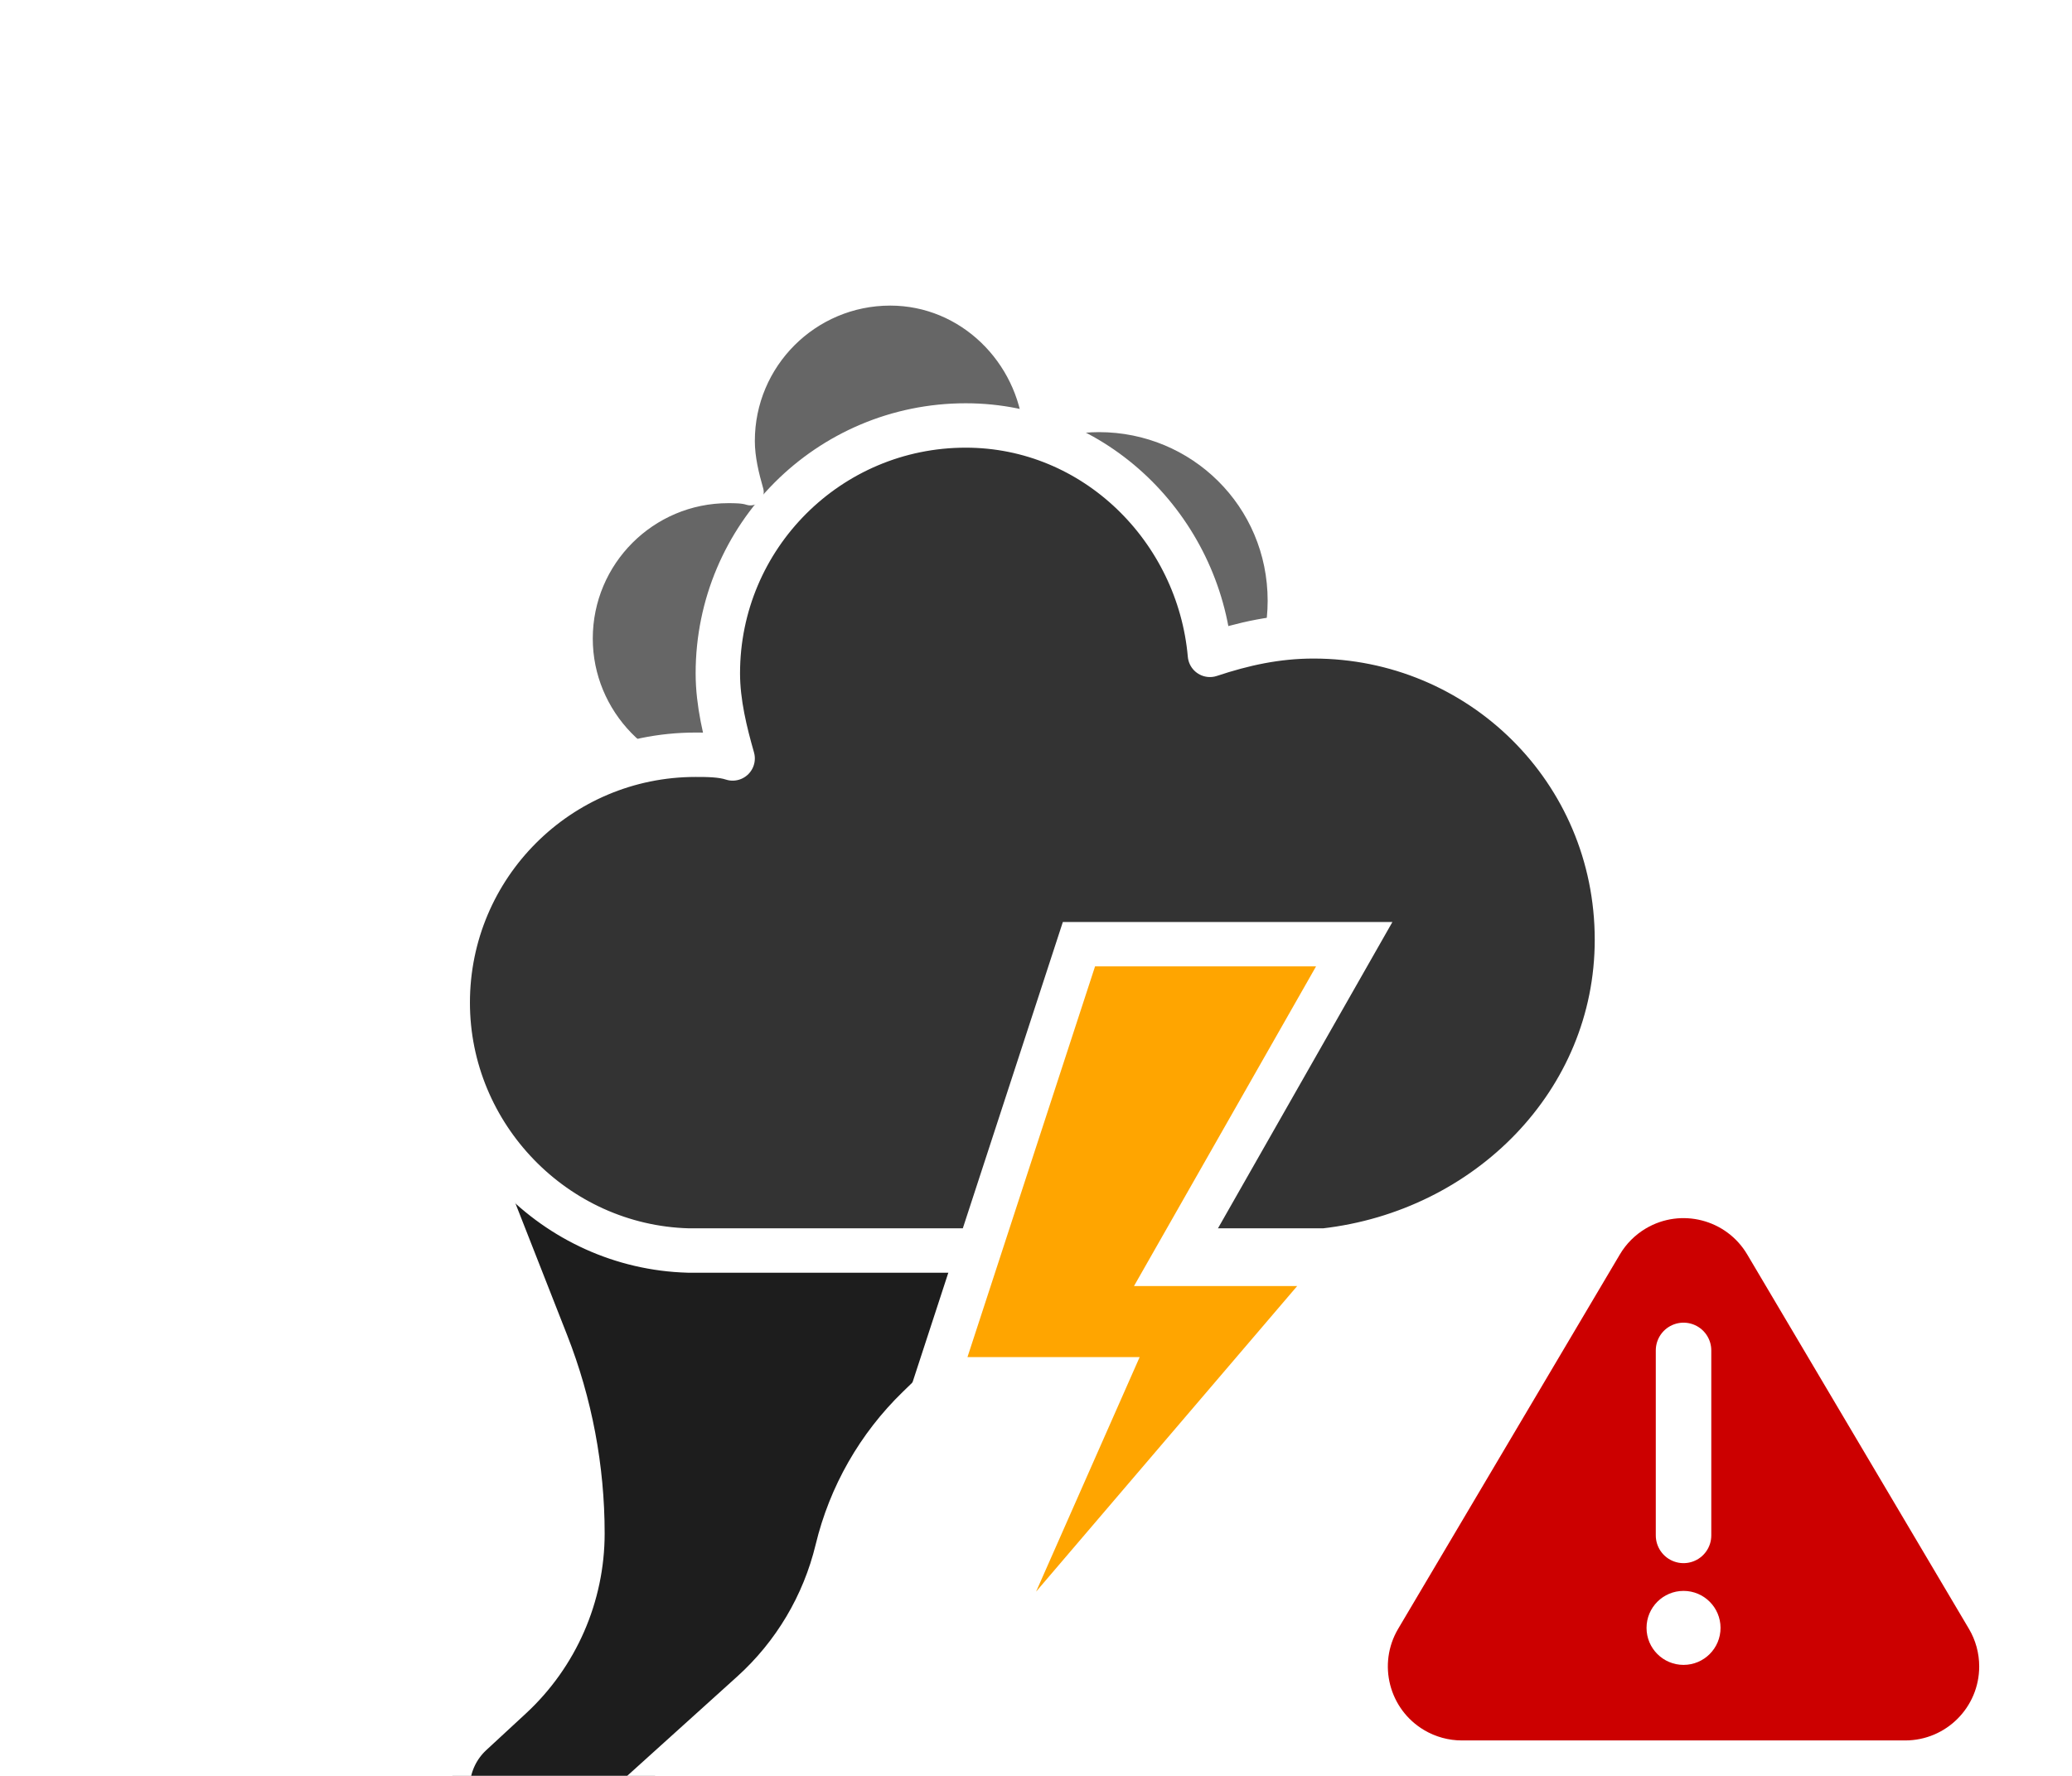<?xml version="1.0" encoding="UTF-8"?>
<svg width="56" height="48" version="1.1" xmlns="http://www.w3.org/2000/svg">
    <defs>
        <filter id="blur" x="-.17" y="-.179" width="1.329" height="1.455">
            <feGaussianBlur in="SourceAlpha" stdDeviation="3"/>
            <feOffset dx="0" dy="4" result="offsetblur"/>
            <feComponentTransfer>
                <feFuncA slope=".05" type="linear"/>
            </feComponentTransfer>
            <feMerge>
                <feMergeNode/>
                <feMergeNode in="SourceGraphic"/>
            </feMerge>
        </filter>
        <style type="text/css">
            <![CDATA[
            /*
** CLOUDS
*/
            @keyframes am-weather-cloud-1 {
                0% {
                    -webkit-transform: translate(-5px, 0);
                    -moz-transform: translate(-5px, 0);
                    -ms-transform: translate(-5px, 0);
                    transform: translate(-5px, 0)
                }

                50% {
                    -webkit-transform: translate(10px, 0);
                    -moz-transform: translate(10px, 0);
                    -ms-transform: translate(10px, 0);
                    transform: translate(10px, 0)
                }

                100% {
                    -webkit-transform: translate(-5px, 0);
                    -moz-transform: translate(-5px, 0);
                    -ms-transform: translate(-5px, 0);
                    transform: translate(-5px, 0)
                }
            }

            .am-weather-cloud-1 {
                -webkit-animation-name: am-weather-cloud-1;
                -moz-animation-name: am-weather-cloud-1;
                animation-name: am-weather-cloud-1;
                -webkit-animation-duration: 7s;
                -moz-animation-duration: 7s;
                animation-duration: 7s;
                -webkit-animation-timing-function: linear;
                -moz-animation-timing-function: linear;
                animation-timing-function: linear;
                -webkit-animation-iteration-count: infinite;
                -moz-animation-iteration-count: infinite;
                animation-iteration-count: infinite
            }

            @keyframes am-weather-cloud-2 {
                0% {
                    -webkit-transform: translate(0, 0);
                    -moz-transform: translate(0, 0);
                    -ms-transform: translate(0, 0);
                    transform: translate(0, 0)
                }

                50% {
                    -webkit-transform: translate(2px, 0);
                    -moz-transform: translate(2px, 0);
                    -ms-transform: translate(2px, 0);
                    transform: translate(2px, 0)
                }

                100% {
                    -webkit-transform: translate(0, 0);
                    -moz-transform: translate(0, 0);
                    -ms-transform: translate(0, 0);
                    transform: translate(0, 0)
                }
            }

            .am-weather-cloud-2 {
                -webkit-animation-name: am-weather-cloud-2;
                -moz-animation-name: am-weather-cloud-2;
                animation-name: am-weather-cloud-2;
                -webkit-animation-duration: 3s;
                -moz-animation-duration: 3s;
                animation-duration: 3s;
                -webkit-animation-timing-function: linear;
                -moz-animation-timing-function: linear;
                animation-timing-function: linear;
                -webkit-animation-iteration-count: infinite;
                -moz-animation-iteration-count: infinite;
                animation-iteration-count: infinite
            }

            /*
** STROKE
*/
            @keyframes am-weather-stroke {
                0% {
                    -webkit-transform: translate(0, 0);
                    -moz-transform: translate(0, 0);
                    -ms-transform: translate(0, 0);
                    transform: translate(0, 0)
                }

                2% {
                    -webkit-transform: translate(.3px, 0);
                    -moz-transform: translate(.3px, 0);
                    -ms-transform: translate(.3px, 0);
                    transform: translate(.3px, 0)
                }

                4% {
                    -webkit-transform: translate(0, 0);
                    -moz-transform: translate(0, 0);
                    -ms-transform: translate(0, 0);
                    transform: translate(0, 0)
                }

                6% {
                    -webkit-transform: translate(.5px, .4px);
                    -moz-transform: translate(.5px, .4px);
                    -ms-transform: translate(.5px, .4px);
                    transform: translate(.5px, .4px)
                }

                8% {
                    -webkit-transform: translate(0, 0);
                    -moz-transform: translate(0, 0);
                    -ms-transform: translate(0, 0);
                    transform: translate(0, 0)
                }

                10% {
                    -webkit-transform: translate(.3px, 0);
                    -moz-transform: translate(.3px, 0);
                    -ms-transform: translate(.3px, 0);
                    transform: translate(.3px, 0)
                }

                12% {
                    -webkit-transform: translate(0, 0);
                    -moz-transform: translate(0, 0);
                    -ms-transform: translate(0, 0);
                    transform: translate(0, 0)
                }

                14% {
                    -webkit-transform: translate(.3px, 0);
                    -moz-transform: translate(.3px, 0);
                    -ms-transform: translate(.3px, 0);
                    transform: translate(.3px, 0)
                }

                16% {
                    -webkit-transform: translate(0, 0);
                    -moz-transform: translate(0, 0);
                    -ms-transform: translate(0, 0);
                    transform: translate(0, 0)
                }

                18% {
                    -webkit-transform: translate(.3px, 0);
                    -moz-transform: translate(.3px, 0);
                    -ms-transform: translate(.3px, 0);
                    transform: translate(.3px, 0)
                }

                20% {
                    -webkit-transform: translate(0, 0);
                    -moz-transform: translate(0, 0);
                    -ms-transform: translate(0, 0);
                    transform: translate(0, 0)
                }

                22% {
                    -webkit-transform: translate(1px, 0);
                    -moz-transform: translate(1px, 0);
                    -ms-transform: translate(1px, 0);
                    transform: translate(1px, 0)
                }

                24% {
                    -webkit-transform: translate(0, 0);
                    -moz-transform: translate(0, 0);
                    -ms-transform: translate(0, 0);
                    transform: translate(0, 0)
                }

                26% {
                    -webkit-transform: translate(-1px, 0);
                    -moz-transform: translate(-1px, 0);
                    -ms-transform: translate(-1px, 0);
                    transform: translate(-1px, 0)
                }

                28% {
                    -webkit-transform: translate(0, 0);
                    -moz-transform: translate(0, 0);
                    -ms-transform: translate(0, 0);
                    transform: translate(0, 0)
                }

                40% {
                    fill: orange;
                    -webkit-transform: translate(0, 0);
                    -moz-transform: translate(0, 0);
                    -ms-transform: translate(0, 0);
                    transform: translate(0, 0)
                }

                65% {
                    fill: white;
                    -webkit-transform: translate(-1px, 5px);
                    -moz-transform: translate(-1px, 5px);
                    -ms-transform: translate(-1px, 5px);
                    transform: translate(-1px, 5px)
                }

                61% {
                    fill: orange
                }

                100% {
                    -webkit-transform: translate(0, 0);
                    -moz-transform: translate(0, 0);
                    -ms-transform: translate(0, 0);
                    transform: translate(0, 0)
                }
            }

            .am-weather-stroke {
                -webkit-animation-name: am-weather-stroke;
                -moz-animation-name: am-weather-stroke;
                animation-name: am-weather-stroke;
                -webkit-animation-duration: 1.11s;
                -moz-animation-duration: 1.11s;
                animation-duration: 1.11s;
                -webkit-animation-timing-function: linear;
                -moz-animation-timing-function: linear;
                animation-timing-function: linear;
                -webkit-animation-iteration-count: infinite;
                -moz-animation-iteration-count: infinite;
                animation-iteration-count: infinite
            }

            /*
            ** Tornado
            */

            @keyframes tornado {
                0% {
                    -webkit-transform: translate(-5px, 30px) scale(1);
                    -moz-transform: translate(-5px, 30px) scale(1);
                    -ms-transform: translate(-5px, 30px) scale(1);
                    transform: translate(-5px, 30px) scale(1)
                }

                33% {
                    -webkit-transform: translate(-4px, 30px) scale(1.1);
                    -moz-transform: translate(-4px, 30px) scale(1.1);
                    -ms-transform: translate(-4px, 30px) scale(1.1);
                    transform: translate(-4px, 30px) scale(1.1)
                }

                66% {
                    -webkit-transform: translate(-6px, 30px) scale(1.1);
                    -moz-transform: translate(-6px, 30px) scale(1.1);
                    -ms-transform: translate(-6px, 30px) scale(1.1);
                    transform: translate(-6px, 30px) scale(1.1)
                }

                100% {
                    -webkit-transform: translate(-5px, 30px) scale(1);
                    -moz-transform: translate(-5px, 30px) scale(1);
                    -ms-transform: translate(-5px, 30px) scale(1);
                    transform: translate(-5px, 30px) scale(1)
                }
            }

            #tornado {
                -webkit-animation-name: tornado;
                -moz-animation-name: tornado;
                animation-name: tornado;
                -webkit-animation-duration: 3s;
                -moz-animation-duration: 3s;
                animation-duration: 3s;
                -webkit-animation-timing-function: linear;
                -moz-animation-timing-function: linear;
                animation-timing-function: linear;
                -webkit-animation-iteration-count: infinite;
                -moz-animation-iteration-count: infinite;
                animation-iteration-count: infinite
            }

            /*
            ** Warning Symbol
            */

            @keyframes error {
                0% {
                    fill: #cc0000
                }

                50% {
                    fill: #ff0000
                }

                100% {
                    fill: #cc0000
                }
            }

            #Shape {
                -webkit-animation-name: error;
                -moz-animation-name: error;
                animation-name: error;
                -webkit-animation-duration: 1s;
                -moz-animation-duration: 1s;
                animation-duration: 1s;
                -webkit-animation-timing-function: linear;
                -moz-animation-timing-function: linear;
                animation-timing-function: linear;
                -webkit-animation-iteration-count: infinite;
                -moz-animation-iteration-count: infinite;
                animation-iteration-count: infinite
            }
            ]]>
        </style>
    </defs>
    <g id="thunder" transform="translate(-3.999 -8)" filter="url(#blur)">
        <g transform="translate(20,5)">
            <g id="tornado" transform="translate(-5,30)" fill="#1d1d1d" stroke="#fff"
                style="-moz-animation-duration:3s;-moz-animation-iteration-count:infinite;-moz-animation-name:tornado;-moz-animation-timing-function:linear;-webkit-animation-duration:3s;-webkit-animation-iteration-count:infinite;-webkit-animation-name:tornado;-webkit-animation-timing-function:linear">
                <path id="Polygon"
                    d="m9.239 0h2.16c1.403 0 2.769 0.448 4.9 1.279l0.075 0.055c0.848 0.623 1.03 1.816 0.407 2.664-0.063 0.085-0.132 0.165-0.208 0.239l-2.827 2.743c-1.091 1.059-1.86 2.406-2.216 3.884-0.355 1.474-1.147 2.807-2.273 3.823l-3.12 2.817-1.96 1.374c-0.857 0.601-2.038 0.393-2.639-0.464-0.541-0.772-0.432-1.824 0.255-2.469l1.078-0.997c1.256-1.161 1.97-2.793 1.97-4.503 0-1.772-0.332-3.529-0.98-5.179l-1.51-3.847c-0.21-0.534 0.053-1.137 0.587-1.347 0.121-0.047 0.25-0.072 0.38-0.072h6.922z"/>
            </g>
            <g class="am-weather-cloud-1"
                style="-moz-animation-duration:7s;-moz-animation-iteration-count:infinite;-moz-animation-name:am-weather-cloud-1;-moz-animation-timing-function:linear;-webkit-animation-duration:7s;-webkit-animation-iteration-count:infinite;-webkit-animation-name:am-weather-cloud-1;-webkit-animation-timing-function:linear">
                <path transform="matrix(.6 0 0 .6 -10 -6)"
                    d="m47.7 35.4c0-4.6-3.7-8.2-8.2-8.2-1 0-1.9 0.2-2.8 0.5-0.3-3.4-3.1-6.2-6.6-6.2-3.7 0-6.7 3-6.7 6.7 0 0.8 0.2 1.6 0.4 2.3-0.3-0.1-0.7-0.1-1-0.1-3.7 0-6.7 3-6.7 6.7 0 3.6 2.9 6.6 6.5 6.7h17.2c4.4-0.5 7.9-4 7.9-8.4z"
                    fill="#666" stroke="#fff" stroke-linejoin="round" stroke-width="1.2"/>
            </g>
            <path transform="translate(-20,-11)"
                d="m47.7 35.4c0-4.6-3.7-8.2-8.2-8.2-1 0-1.9 0.2-2.8 0.5-0.3-3.4-3.1-6.2-6.6-6.2-3.7 0-6.7 3-6.7 6.7 0 0.8 0.2 1.6 0.4 2.3-0.3-0.1-0.7-0.1-1-0.1-3.7 0-6.7 3-6.7 6.7 0 3.6 2.9 6.6 6.5 6.7h17.2c4.4-0.5 7.9-4 7.9-8.4z"
                fill="#333" stroke="#fff" stroke-linejoin="round" stroke-width="1.2"/>
            <g class="am-weather-lightning" transform="matrix(1.2,0,0,1.2,-4,28)">
                <polygon class="am-weather-stroke"
                    points="11.1 6.9 14.3 -2.9 20.5 -2.9 16.4 4.3 20.3 4.3 11.5 14.6 14.9 6.9" fill="#ffa500"
                    stroke="#fff"/>
            </g>
            <g id="error" transform="translate(20,30)">
                <path id="Shape"
                    d="m7.779 2.906-5.991 10.117c-0.563 0.95-0.249 2.177 0.702 2.74 0.309 0.183 0.661 0.279 1.019 0.279h11.982c1.105 0 2-0.895 2-2 0-0.359-0.096-0.711-0.279-1.019l-5.991-10.117c-0.563-0.95-1.79-1.265-2.74-0.702-0.289 0.171-0.531 0.413-0.702 0.702z"
                    fill="#c00"
                    style="-moz-animation-duration:1s;-moz-animation-iteration-count:infinite;-moz-animation-name:error;-moz-animation-timing-function:linear;-webkit-animation-duration:1s;-webkit-animation-iteration-count:infinite;-webkit-animation-name:error;-webkit-animation-timing-function:linear"/>
                <path id="Line" d="m9.5 10.5v-5" stroke="#fff" stroke-linecap="round" stroke-width="1.5"/>
                <circle id="Oval" cx="9.5" cy="13" r="1" fill="#fff"/>
            </g>
        </g>
    </g>
</svg>